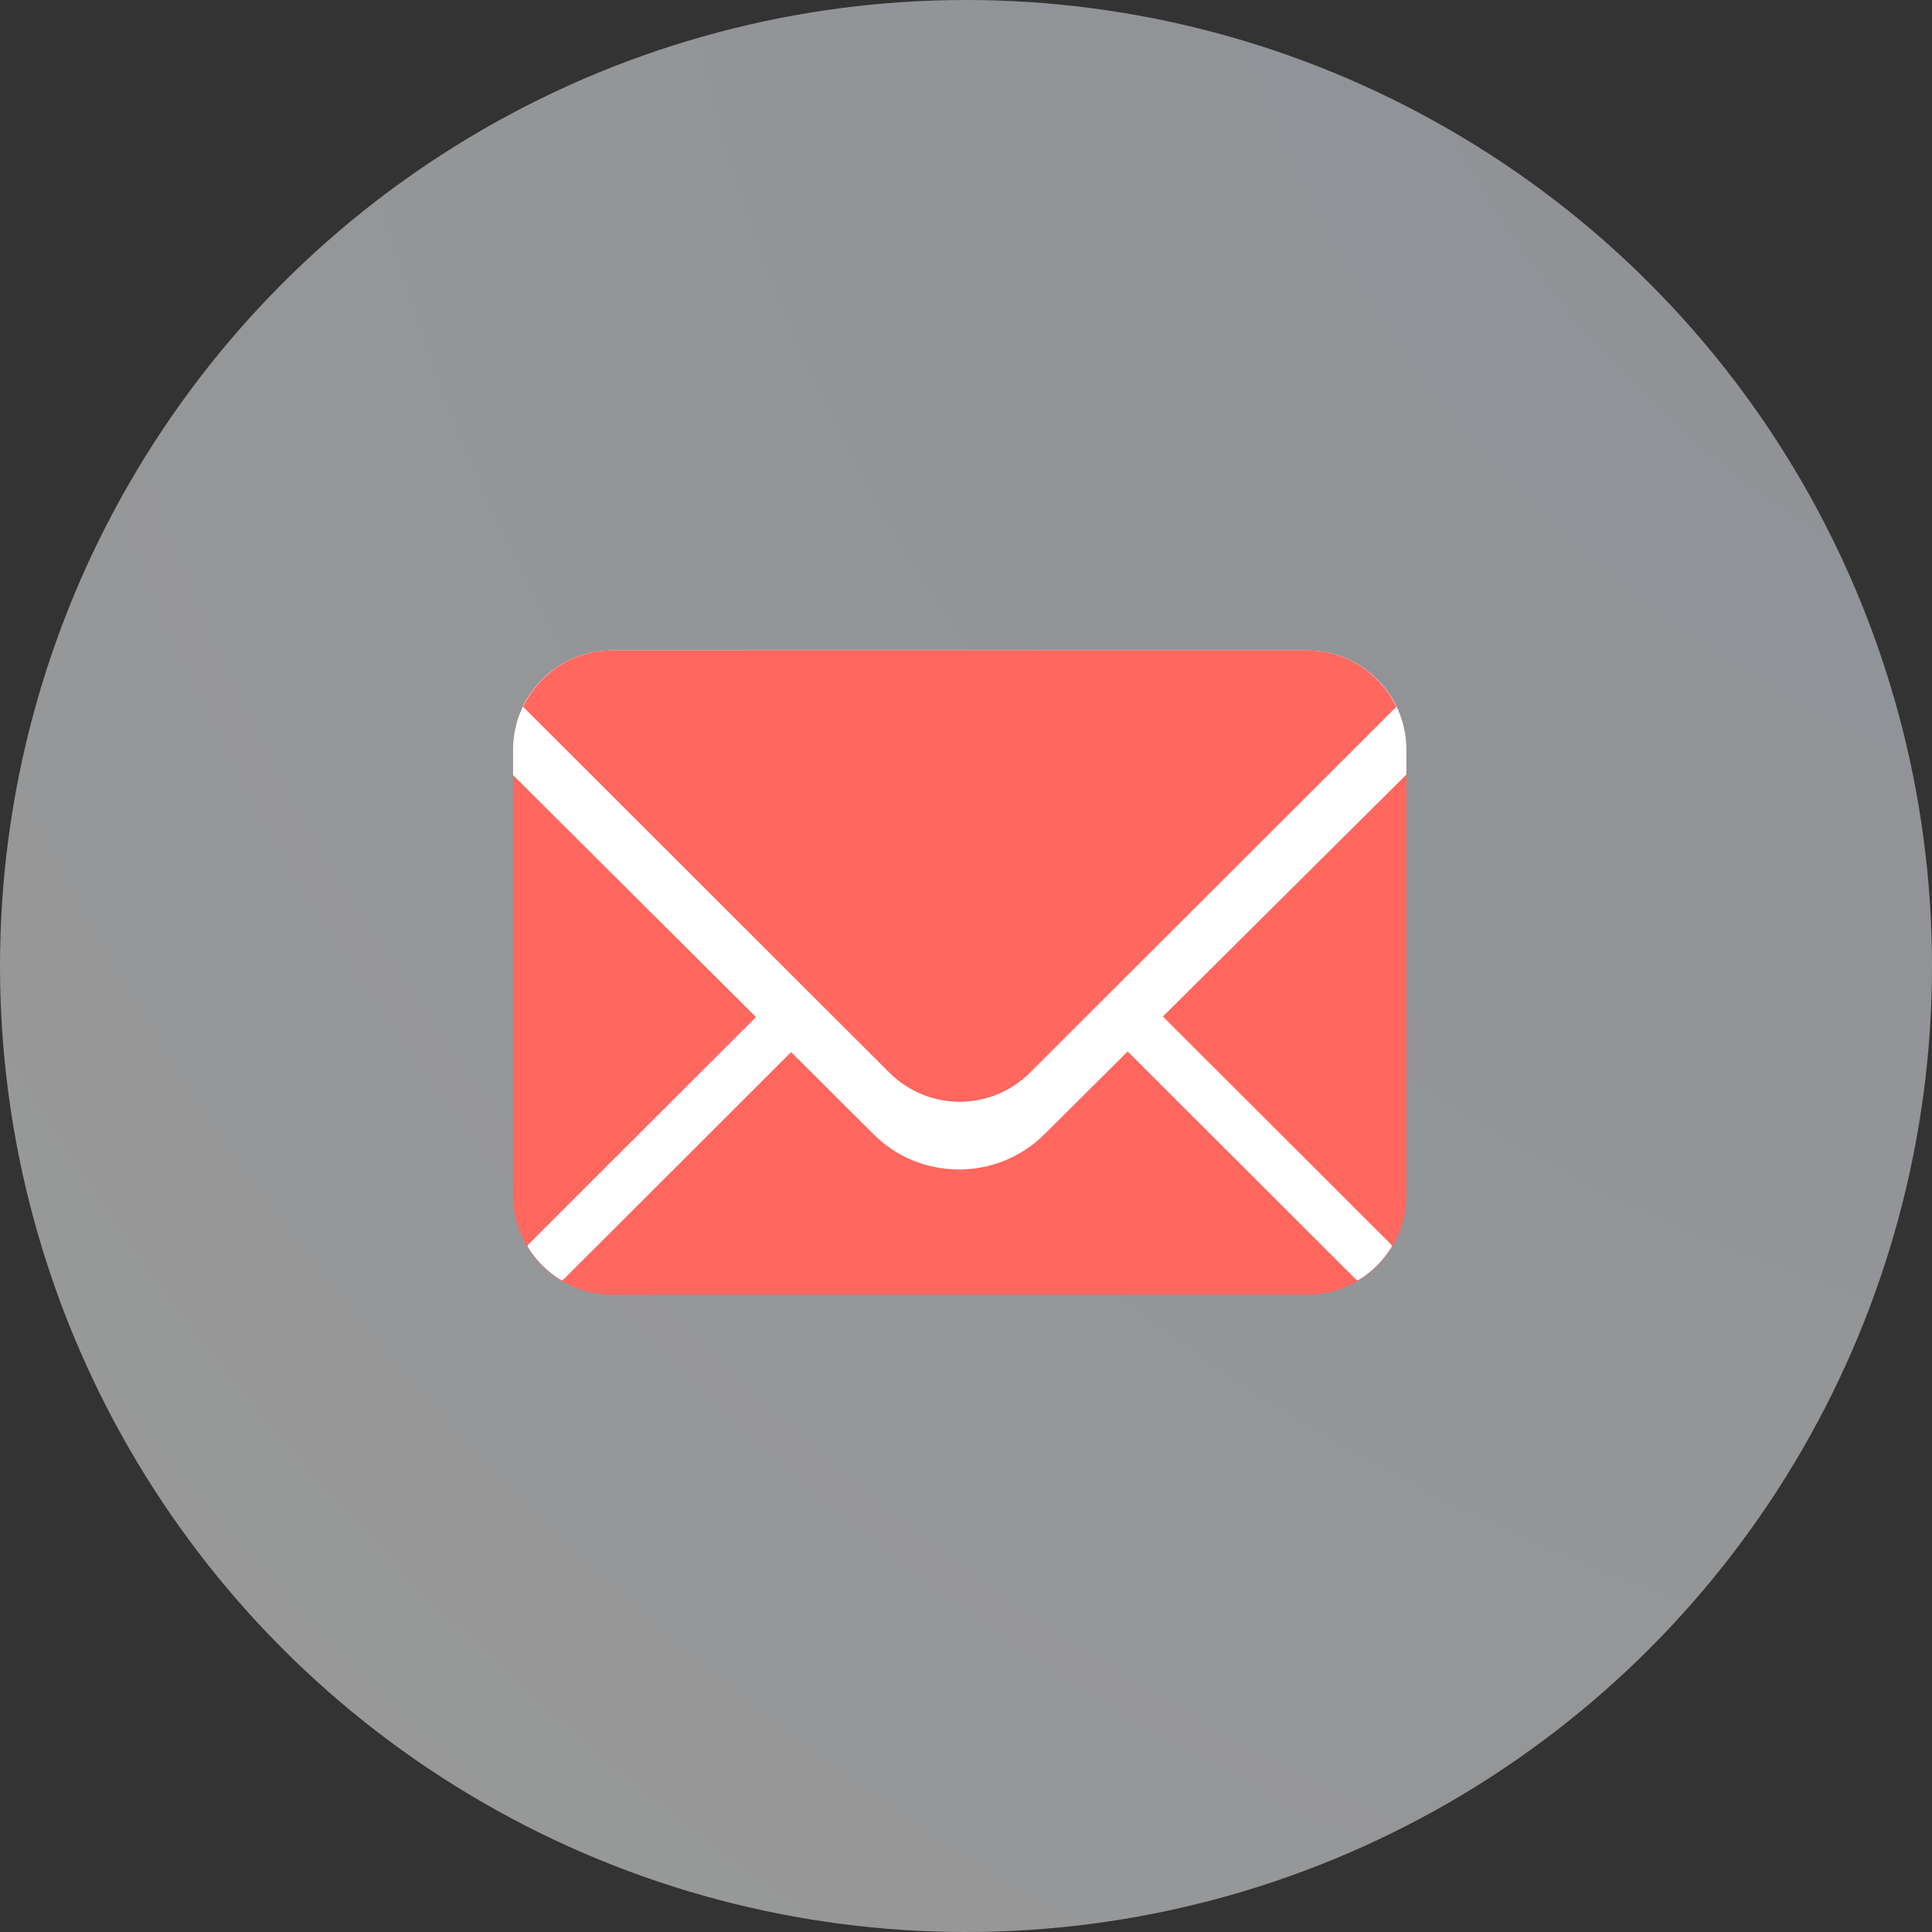<svg xmlns="http://www.w3.org/2000/svg" width="140" height="140" viewBox="0 0 140 140">
    <rect x="0" y="0" width="140" height="140" fill="#333333" stroke="none"/>
    <defs>
        <radialGradient id="a" cx="121.747%" cy="-16.936%" r="158.053%" fx="121.747%" fy="-16.936%">
            <stop offset="0%" stop-color="#E5EDF9"/>
            <stop offset="100%" stop-color="#FFF"/>
        </radialGradient>
    </defs>
    <g fill="none" fill-rule="evenodd">
        <circle cx="70" cy="70" r="70" fill="url(#a)" opacity=".5"/>
        <g fill-rule="nonzero">
            <path fill="#FF675F" d="M101.91 86.638c0 3.967-3.22 7.182-7.192 7.182H44.372c-3.972 0-7.192-3.215-7.192-7.182v-32.32c0-3.967 3.22-7.183 7.192-7.183h50.346c3.972 0 7.192 3.216 7.192 7.182v32.321z"/>
            <path fill="#FFF" d="M58.666 69.823L38.325 90.137c-.049.05-.067.113-.108.164a7.164 7.164 0 0 0 2.488 2.485c.052-.042.114-.06.162-.106L61.21 72.362a1.795 1.795 0 0 0 0-2.539 1.8 1.8 0 0 0-2.544 0M100.872 90.301c-.037-.05-.059-.113-.107-.162l-20.34-20.315a1.8 1.8 0 0 0-2.544 0 1.792 1.792 0 0 0 0 2.539l20.341 20.315c.049.049.112.067.162.108a7.134 7.134 0 0 0 2.488-2.485"/>
            <path fill="#FFF" d="M94.718 47.135H44.372c-3.972 0-7.192 3.216-7.192 7.182v1.85l26.122 26.027c3.406 3.4 8.969 3.4 12.378 0l26.23-26.065v-1.812c0-3.966-3.22-7.182-7.192-7.182"/>
            <path fill="#FF675F" d="M94.718 47.135H44.372c-2.855 0-5.302 1.677-6.464 4.085l26.55 26.515a7.2 7.2 0 0 0 10.172 0l26.552-26.515c-1.162-2.408-3.607-4.085-6.464-4.085"/>
        </g>
    </g>
</svg>
